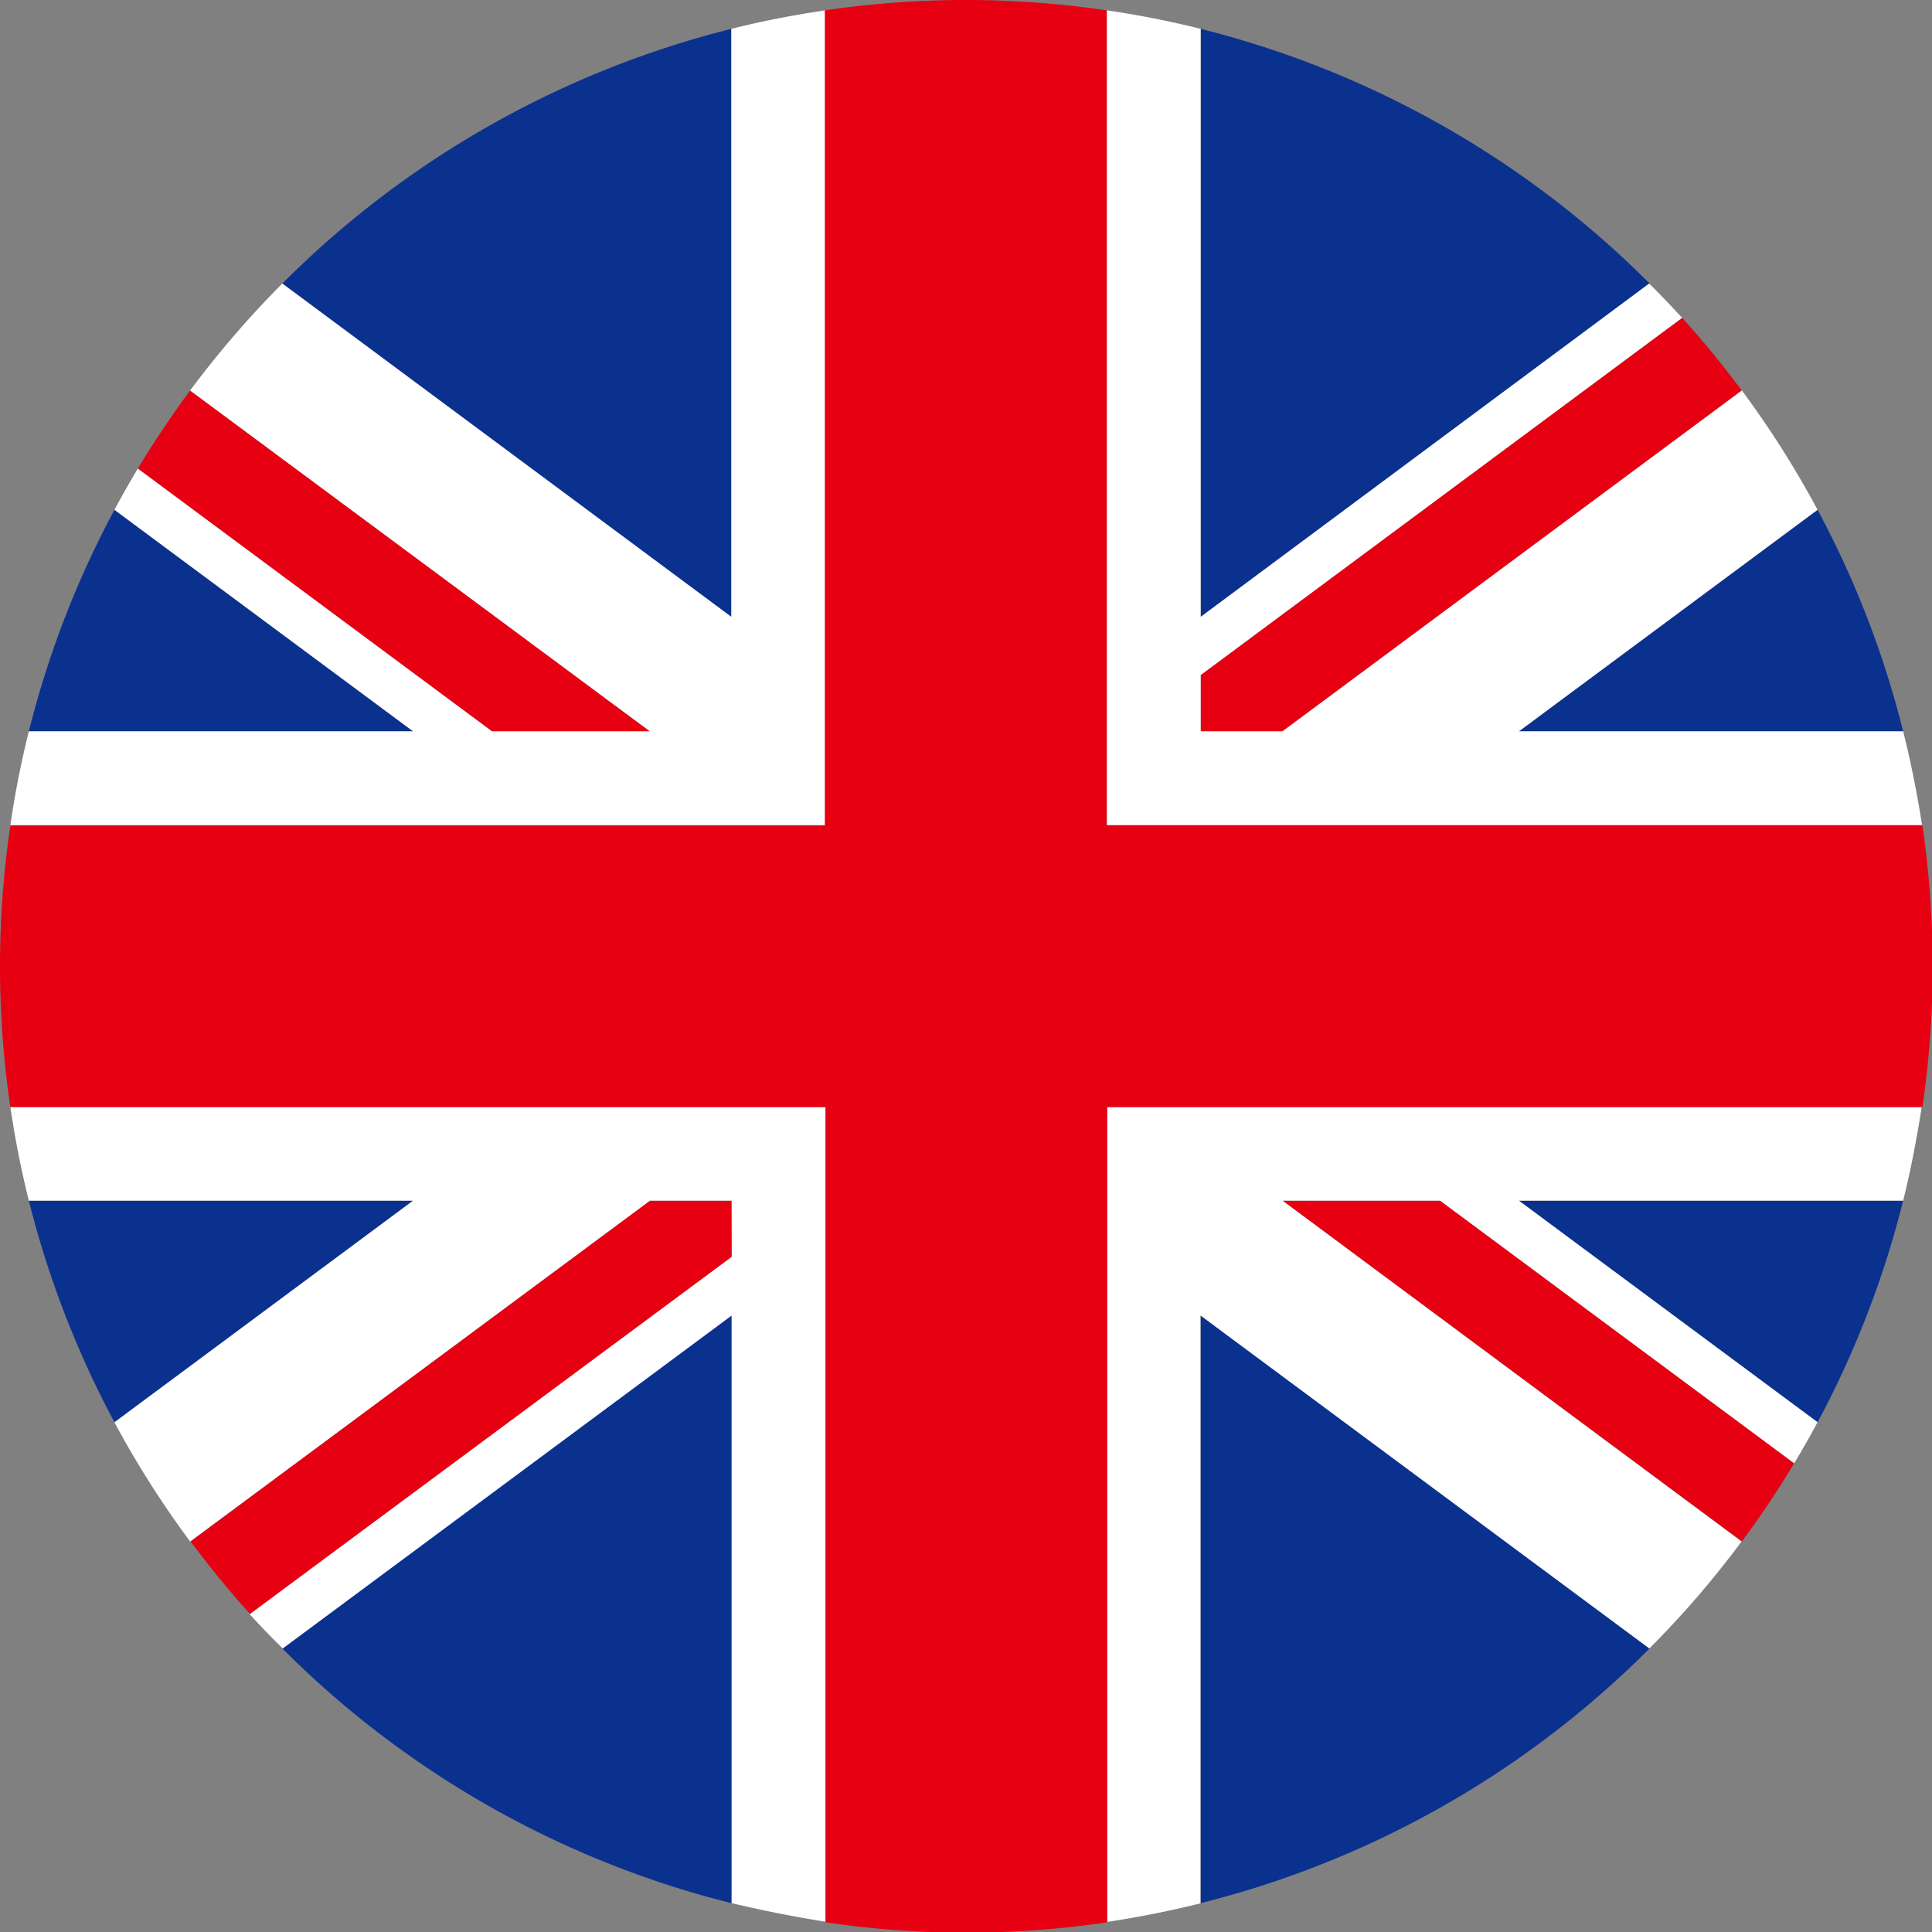 <svg id="Layer_1" data-name="Layer 1" xmlns="http://www.w3.org/2000/svg" viewBox="0 0 175.39 175.4">
  <rect x="0" y="0" width="175.39" height="175.4" fill="#808080" stroke="none"/>
  <defs>
    <style>
      .cls-1 {
        fill: #0b318f;
      }

      .cls-2 {
        fill: #e60012;
      }

      .cls-3 {
        fill: #fff;
      }
    </style>
  </defs>
  <g>
    <path class="cls-1" d="M10.39,46.28A87.15,87.15,0,0,0,2.62,66.39H37.5Z"/>
    <path class="cls-1" d="M66.39,2.62A87.63,87.63,0,0,0,25.63,25.74L66.39,56Z"/>
    <path class="cls-1" d="M109,172.77a87.51,87.51,0,0,0,40.75-23.12L109,119.42Z"/>
    <path class="cls-1" d="M165,129.12A87.05,87.05,0,0,0,172.77,109H137.89Z"/>
    <path class="cls-1" d="M172.77,66.39A86.71,86.71,0,0,0,165,46.28L137.89,66.39Z"/>
    <path class="cls-1" d="M37.5,109H2.62a87.51,87.51,0,0,0,7.77,20.11Z"/>
    <path class="cls-1" d="M25.63,149.65a87.54,87.54,0,0,0,40.76,23.12V119.42Z"/>
    <path class="cls-1" d="M149.76,25.74A87.6,87.6,0,0,0,109,2.62V56Z"/>
    <path class="cls-2" d="M59,66.39,17.26,35.45c-1.69,2.28-3.28,4.65-4.75,7.09L44.66,66.39Z"/>
    <path class="cls-2" d="M116.43,109l41.7,30.93c1.7-2.28,3.28-4.65,4.75-7.09L130.74,109Z"/>
    <path class="cls-2" d="M66.39,109H59l-41.7,30.93q2.55,3.44,5.41,6.6l43.72-32.43Z"/>
    <path class="cls-2" d="M109,66.39h7.42l41.7-30.94c-1.7-2.28-3.5-4.49-5.41-6.6L109,61.28Z"/>
    <path class="cls-3" d="M174.46,100.48h-74v74c2.88-.43,5.73-1,8.52-1.69V119.42l40.75,30.23a87,87,0,0,0,8.37-9.71L116.43,109h14.31l32.14,23.84c.74-1.23,1.45-2.47,2.12-3.73L137.89,109h34.88C173.47,106.22,174,103.37,174.46,100.48Z"/>
    <path class="cls-3" d="M172.77,66.39H137.89L165,46.28a87.62,87.62,0,0,0-6.87-10.83l-41.7,30.94H109V61.28l43.71-32.43c-1-1.06-1.95-2.09-3-3.11L109,56V2.62A86.11,86.11,0,0,0,100.49.94v74h74Q173.82,70.57,172.77,66.39Z"/>
    <g>
      <path class="cls-3" d="M.94,100.48A85.74,85.74,0,0,0,2.62,109H37.5L10.39,129.12a87.94,87.94,0,0,0,6.87,10.82L59,109h7.43v5.1L22.67,146.54q1.44,1.59,3,3.11l40.76-30.23v53.35q4.19,1,8.52,1.69v-74H.94Z"/>
      <path class="cls-3" d="M66.39,2.62V56L25.63,25.74a89,89,0,0,0-8.37,9.71L59,66.39H44.66L12.51,42.54c-.73,1.23-1.44,2.47-2.12,3.74L37.5,66.39H2.62A85.54,85.54,0,0,0,.94,74.91h74V.94A85.54,85.54,0,0,0,66.39,2.62Z"/>
    </g>
    <path class="cls-2" d="M174.46,74.91h-74V.94a87.48,87.48,0,0,0-25.58,0v74H.94a87.41,87.41,0,0,0,0,25.57h74v74a87.48,87.48,0,0,0,25.58,0v-74h74a88.34,88.34,0,0,0,0-25.57Z"/>
  </g>
</svg>
